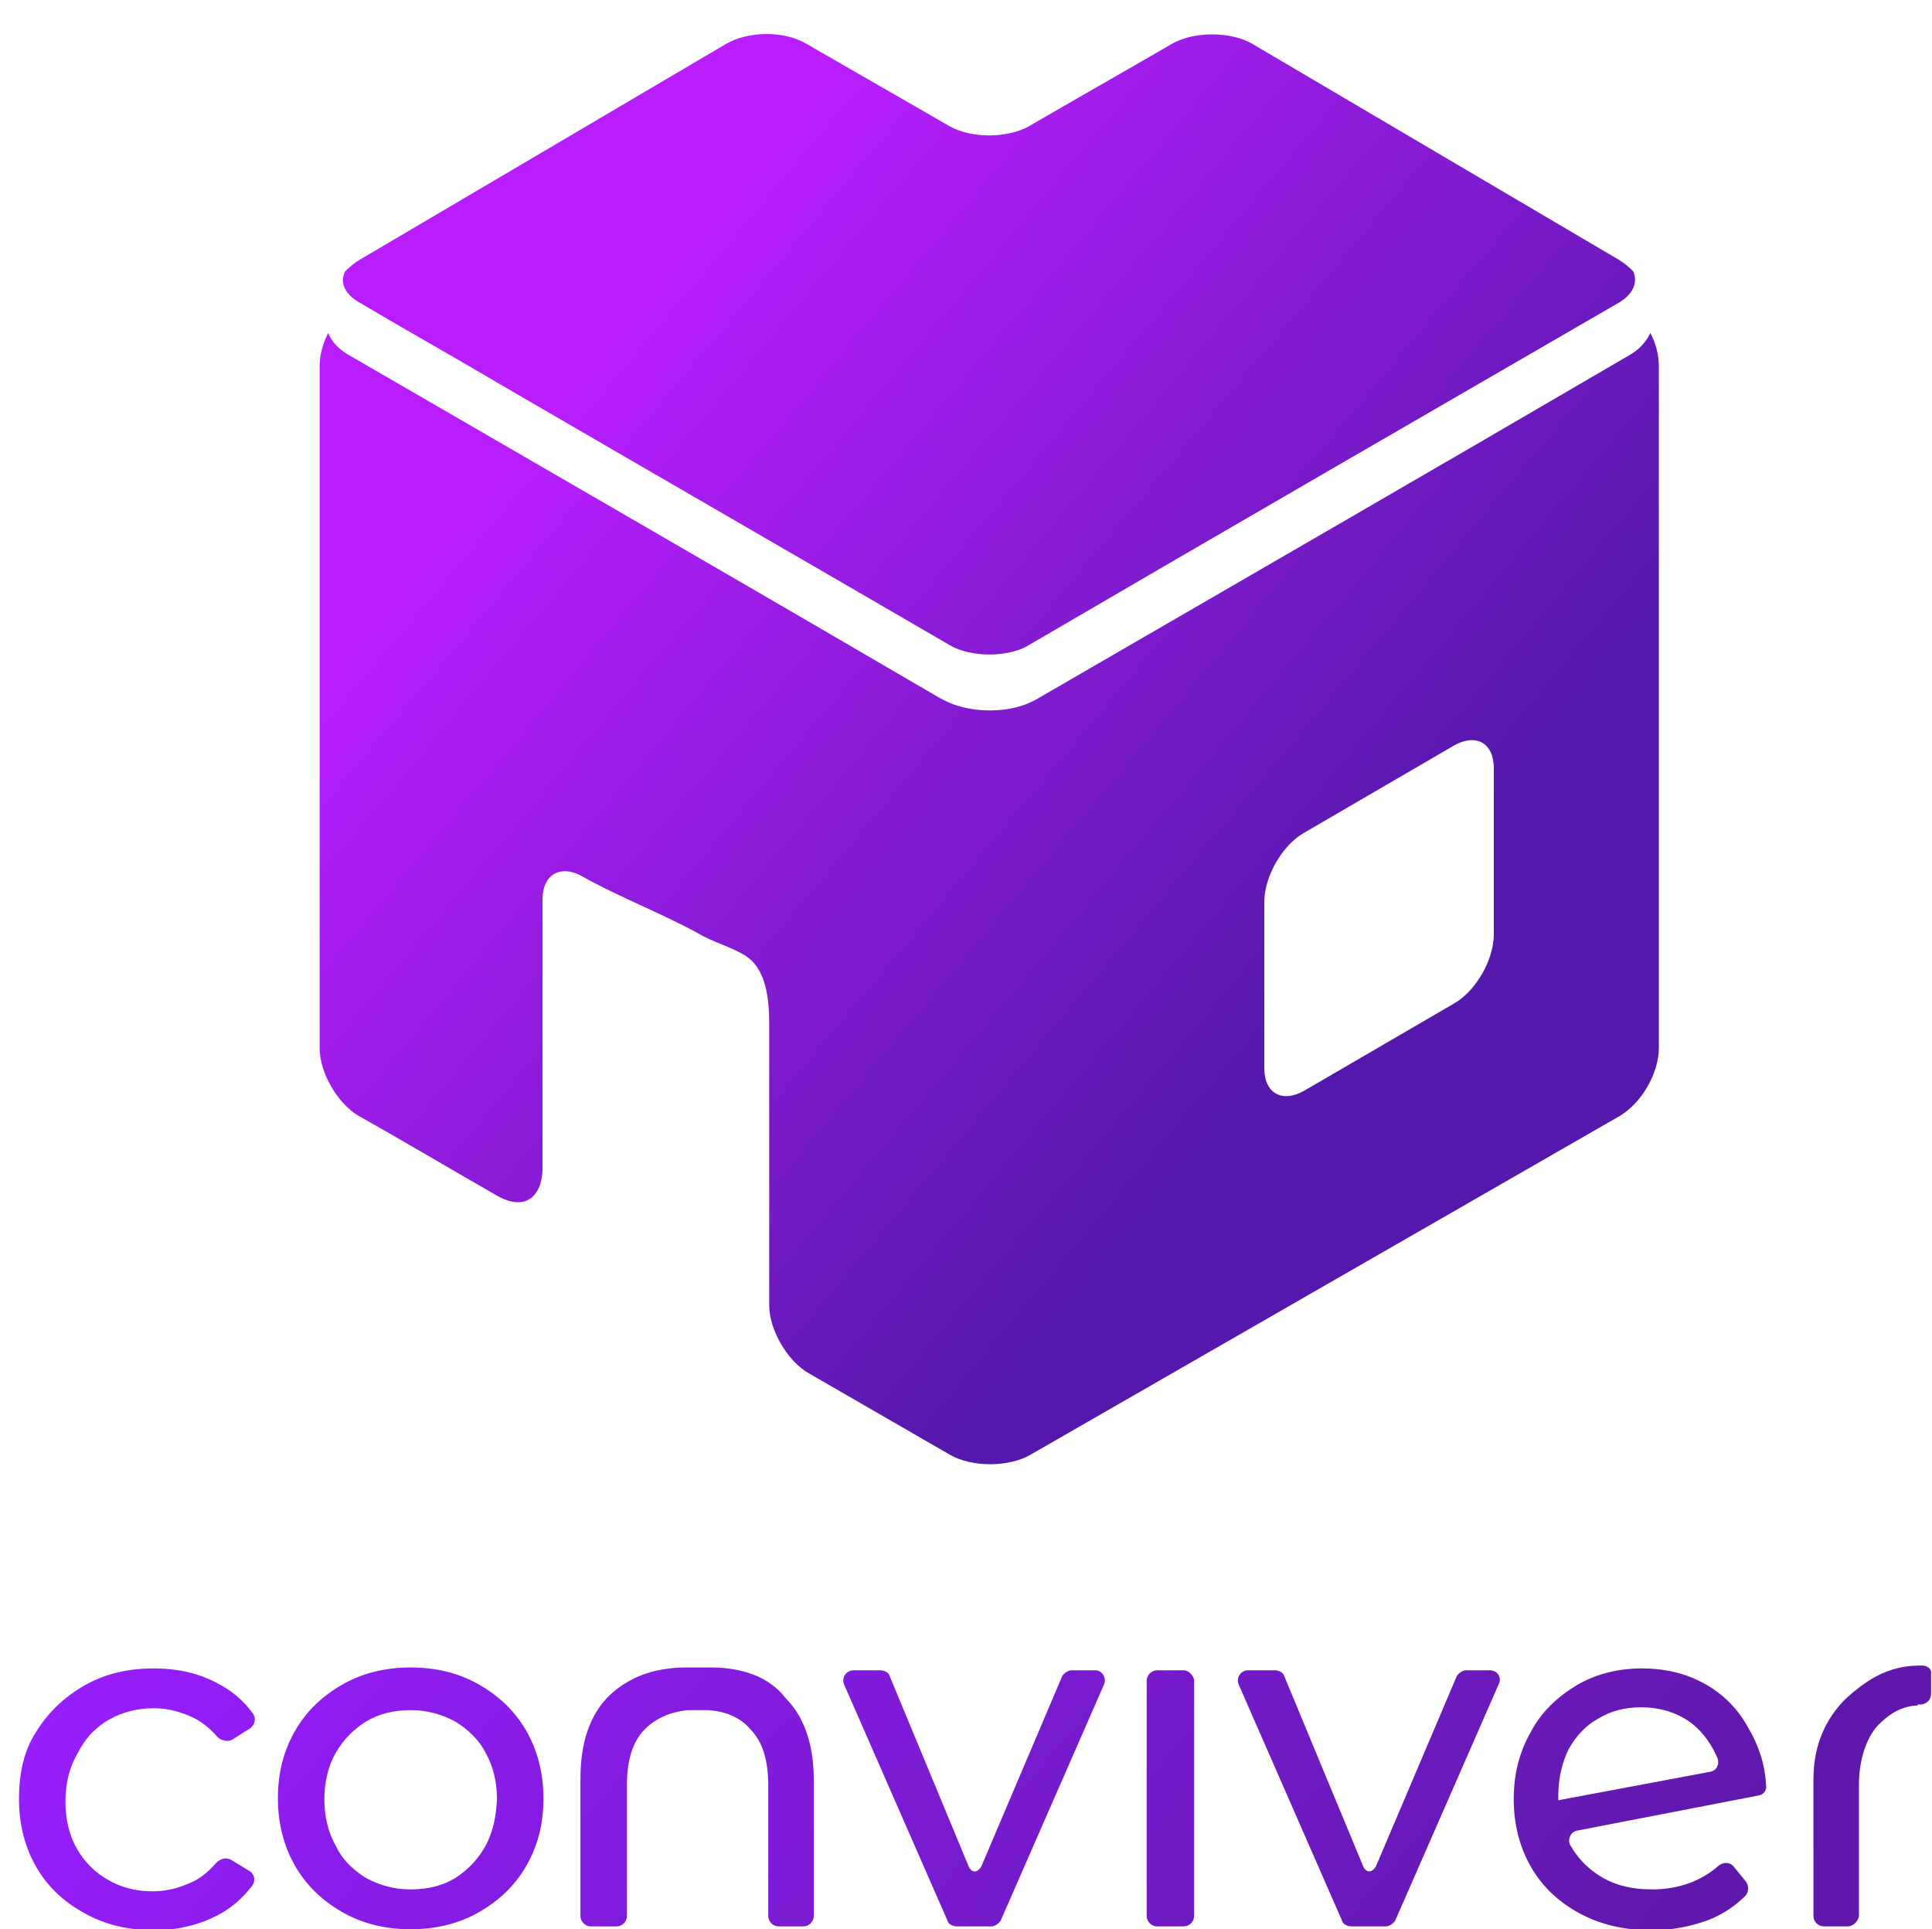 <?xml version="1.0" encoding="utf-8"?>
<!-- Generator: Adobe Illustrator 22.1.0, SVG Export Plug-In . SVG Version: 6.00 Build 0)  -->
<svg version="1.1" id="Layer_1" xmlns="http://www.w3.org/2000/svg" xmlns:xlink="http://www.w3.org/1999/xlink" x="0px" y="0px"
	 viewBox="0 0 203.7 203.4" style="enable-background:new 0 0 203.7 203.4;" xml:space="preserve">
<style type="text/css">
	.st0{fill:url(#SVGID_1_);}
	.st1{fill:url(#SVGID_2_);}
</style>
<g id="Camada_x0020_1">
	<g id="_1838688193920">
		<linearGradient id="SVGID_1_" gradientUnits="userSpaceOnUse" x1="63.201" y1="38.067" x2="150.26" y2="111.118">
			<stop  offset="0" style="stop-color:#B81EFD"/>
			<stop  offset="0.897" style="stop-color:#5518AC"/>
		</linearGradient>
		<path class="st0" d="M52.7,40.5c-4.9-2.9-9.9-5.7-14.8-8.6c-1.6-0.9-2.1-2.2-1.5-3.3c0.5-0.5,1-0.9,1.5-1.2
			c12.9-7.6,25.8-15.2,38.7-22.8c2.3-1.3,6-1.4,8.4,0c5,2.9,10.1,5.8,15.1,8.7c2.3,1.3,6.1,1.3,8.4,0c5-2.9,10.1-5.8,15.1-8.7
			c2.3-1.3,6.1-1.3,8.4,0c12.9,7.6,25.8,15.2,38.7,22.8c0.5,0.3,1,0.7,1.5,1.2c0.5,1.2,0,2.4-1.5,3.3c-20.7,12-41.5,24-62.2,36.1
			c-1.1,0.7-2.7,1-4.2,1s-3-0.3-4.2-1C84.3,58.8,68.5,49.7,52.7,40.5z M52.3,126c-4.2-2.4-10.1-5.9-14.4-8.3
			c-2.3-1.3-4.2-4.6-4.2-7.2c0-24,0-47.9,0-71.9c0-1.1,0.3-2.3,0.9-3.5c0.4,1,1.2,1.8,2.3,2.4c20.7,12,41.5,24,62.2,36.1
			c1.4,0.8,3.2,1.3,5.2,1.3s3.7-0.4,5.2-1.3c20.7-12,41.5-24,62.2-36.1c1.1-0.6,1.9-1.5,2.3-2.4c0.6,1.1,0.9,2.4,0.9,3.5
			c0,23.9,0,47.9,0,71.9c0,2.7-1.9,5.9-4.2,7.2c-20.7,11.9-41.4,23.8-62.1,35.7c-2.3,1.3-6.1,1.3-8.4,0c-5-2.9-9.9-5.7-14.9-8.6
			c-2.3-1.3-4.2-4.6-4.2-7.2c0-5.9,0-23.7,0-29.6c0-2.7-0.3-5.9-2.6-7.3c-1.5-0.9-3.4-1.4-4.9-2.3c-3.6-2-8.5-3.9-12.2-6
			c-2.3-1.3-4.2-0.2-4.2,2.4c0,5.9,0,22.2,0,28.1C57.3,125.7,55.7,128,52.3,126z M137.5,87.8c-2.3,1.3-4.2,4.6-4.2,7.3v17.5
			c0,2.7,1.9,3.7,4.2,2.4l15.8-9.2c2.3-1.3,4.2-4.6,4.2-7.3V81c0-2.7-1.9-3.7-4.2-2.4L137.5,87.8z"/>
		<g>
			<g>
				<g>
					<linearGradient id="SVGID_2_" gradientUnits="userSpaceOnUse" x1="43.365" y1="135.189" x2="166.043" y2="238.128">
						<stop  offset="0" style="stop-color:#971EFD"/>
						<stop  offset="0.897" style="stop-color:#6018AC"/>
					</linearGradient>
					<path class="st1" d="M11.5,181.3c1.4-0.8,3-1.2,4.7-1.2c1.6,0,2.9,0.4,4.2,1c1,0.5,1.8,1.2,2.5,2c0.4,0.4,1.1,0.6,1.6,0.3
						l1.9-1.2c0.5-0.4,0.6-1,0.3-1.5c-1-1.4-2.3-2.5-3.9-3.3c-1.9-1-4.1-1.5-6.6-1.5c-2.8,0-5.2,0.6-7.3,1.8
						c-2.1,1.2-3.8,2.8-5.1,4.9c-1.3,2-1.8,4.4-1.8,7.1c0,2.6,0.6,5,1.8,7.1c1.2,2.1,2.9,3.7,5.1,4.9c2.1,1.2,4.6,1.8,7.3,1.8
						c2.5,0,4.6-0.5,6.6-1.5c1.6-0.8,2.8-1.9,3.8-3.2c0.4-0.6,0.2-1.3-0.4-1.6l-1.8-1.1c-0.5-0.3-1.1-0.2-1.6,0.3
						c-0.7,0.8-1.6,1.6-2.5,2c-1.3,0.6-2.6,1-4.2,1c-1.8,0-3.3-0.4-4.7-1.2c-1.4-0.8-2.5-1.9-3.3-3.3c-0.8-1.4-1.2-3.1-1.2-5
						c0-1.8,0.4-3.5,1.2-4.9C9,183.2,10.1,182.1,11.5,181.3z M50.5,177.6c-2.1-1.2-4.5-1.8-7.2-1.8s-5.1,0.6-7.2,1.8
						c-2.1,1.2-3.8,2.8-5,4.9c-1.2,2.1-1.8,4.4-1.8,7.1c0,2.6,0.6,5,1.8,7.1c1.2,2.1,2.9,3.7,5,4.9c2.1,1.2,4.5,1.8,7.2,1.8
						c2.7,0,5.1-0.6,7.2-1.8c2.1-1.2,3.8-2.8,5-4.9c1.2-2.1,1.8-4.4,1.8-7.1c0-2.6-0.6-5-1.8-7.1C54.3,180.4,52.6,178.8,50.5,177.6z
						 M51.2,194.6c-0.8,1.4-1.8,2.5-3.2,3.4c-1.3,0.8-2.9,1.2-4.7,1.2c-1.7,0-3.2-0.4-4.7-1.2c-1.3-0.8-2.5-1.9-3.2-3.4
						c-0.8-1.4-1.2-3.1-1.2-4.9c0-1.8,0.4-3.5,1.2-4.9c0.8-1.4,1.9-2.5,3.2-3.3c1.3-0.8,2.9-1.2,4.7-1.2c1.7,0,3.2,0.4,4.7,1.2
						c1.3,0.8,2.5,1.9,3.2,3.3c0.8,1.4,1.2,3.1,1.2,4.9C52.3,191.5,52,193.1,51.2,194.6z M115.5,176.1H113c-0.4,0-0.8,0.3-1,0.6
						l-8.5,20c-0.4,0.8-1.1,0.8-1.4,0l-8.3-20c-0.1-0.4-0.6-0.6-1-0.6l-2.8,0c-0.8,0-1.3,0.8-1,1.5l10.9,24.9c0.1,0.4,0.6,0.6,1,0.6
						h3.6c0.4,0,0.8-0.3,1-0.6l10.9-24.9C116.7,176.9,116.2,176.1,115.5,176.1z M124.8,176.1H122c-0.6,0-1.1,0.5-1.1,1.1V202
						c0,0.6,0.5,1.1,1.1,1.1l2.8,0c0.6,0,1.1-0.5,1.1-1.1v-24.9C125.8,176.6,125.3,176.1,124.8,176.1z M179.7,177.5
						c-2-1.1-4.2-1.6-6.6-1.6c-2.5,0-4.9,0.6-6.9,1.8c-2,1.2-3.7,2.8-4.8,4.9c-1.2,2.1-1.8,4.4-1.8,7.1c0,2.6,0.6,5,1.8,7.1
						c1.2,2.1,2.9,3.7,5.1,4.9c2.2,1.2,4.7,1.8,7.6,1.8c2.3,0,4.2-0.4,6.1-1.1c1.5-0.6,2.8-1.5,3.8-2.5c0.4-0.4,0.4-1.1,0.1-1.5
						l-1.3-1.6c-0.4-0.5-1.1-0.5-1.6-0.1c-1.8,1.6-4.2,2.5-7,2.5c-2.3,0-4.2-0.5-5.8-1.6c-1.2-0.8-2.1-1.8-2.8-3
						c-0.4-0.6,0-1.5,0.7-1.6l19.1-3.7c0.6-0.1,0.9-0.6,0.8-1.1c-0.1-2.2-0.8-4.2-1.8-5.9C183.3,180.2,181.7,178.6,179.7,177.5z
						 M180.3,186.8l-16,3v-0.5c0-1.8,0.4-3.5,1.1-4.9c0.8-1.4,1.8-2.5,3.1-3.2c1.3-0.8,2.8-1.2,4.5-1.2c2.1,0,4,0.6,5.5,1.8
						c1.2,1,2,2.2,2.6,3.6C181.3,186,181,186.7,180.3,186.8L180.3,186.8z M74.9,175.8h-0.3c-0.7,0-1.3,0-1.9,0h-0.3
						c-3.4,0-6.1,1-8.2,3c-2,2-3,4.9-3,8.7V202c0,0.6,0.5,1.1,1.1,1.1l2.7,0c0.6,0,1.1-0.5,1.1-1.1v-13.8c0-2.6,0.6-4.6,1.9-5.9
						c1.1-1.1,2.6-1.8,4.5-2c0.3,0,0.6,0,0.8,0c0.1,0,0.1,0,0.3,0c0.1,0,0.1,0,0.2,0c0.3,0,0.6,0,0.8,0c1.9,0.1,3.5,0.8,4.5,2
						c1.3,1.3,1.9,3.3,1.9,5.9v13.8c0,0.6,0.5,1.1,1.1,1.1l2.6,0c0.6,0,1.1-0.5,1.1-1.1v-14.3c0-3.8-1-6.7-3-8.7
						C81.1,176.8,78.3,175.8,74.9,175.8z M202.7,175.6h-0.3c-3.4,0-5.7,1.6-7.8,3.5c-2,2-3.4,4.7-3.4,8.5V202c0,0.6,0.5,1.1,1.1,1.1
						h2.5c0.6,0,1.2-0.6,1.2-1.2v-13.8c0-2.6,0.8-4.9,2-6.2c1.1-1.1,2.3-2,4.2-2.1c0,0,0,0,0-0.1h0.3c0.6,0,1.1-0.5,1.1-1.1v-2
						c0-0.1,0-0.1,0-0.2C203.7,176,203.2,175.6,202.7,175.6L202.7,175.6z M157.1,176.1h-2.5c-0.4,0-0.8,0.3-1,0.6l-8.5,20
						c-0.4,0.8-1.1,0.8-1.4,0l-8.3-20c-0.1-0.4-0.6-0.6-1-0.6l-2.8,0c-0.8,0-1.3,0.8-1,1.5l10.9,24.9c0.1,0.4,0.6,0.6,1,0.6h3.6
						c0.4,0,0.8-0.3,1-0.6l10.9-24.9C158.4,176.9,157.9,176.1,157.1,176.1z M206.6,176.5c0,0.1,0,0.1,0,0.2V176.5L206.6,176.5z"/>
				</g>
			</g>
		</g>
	</g>
</g>
</svg>
